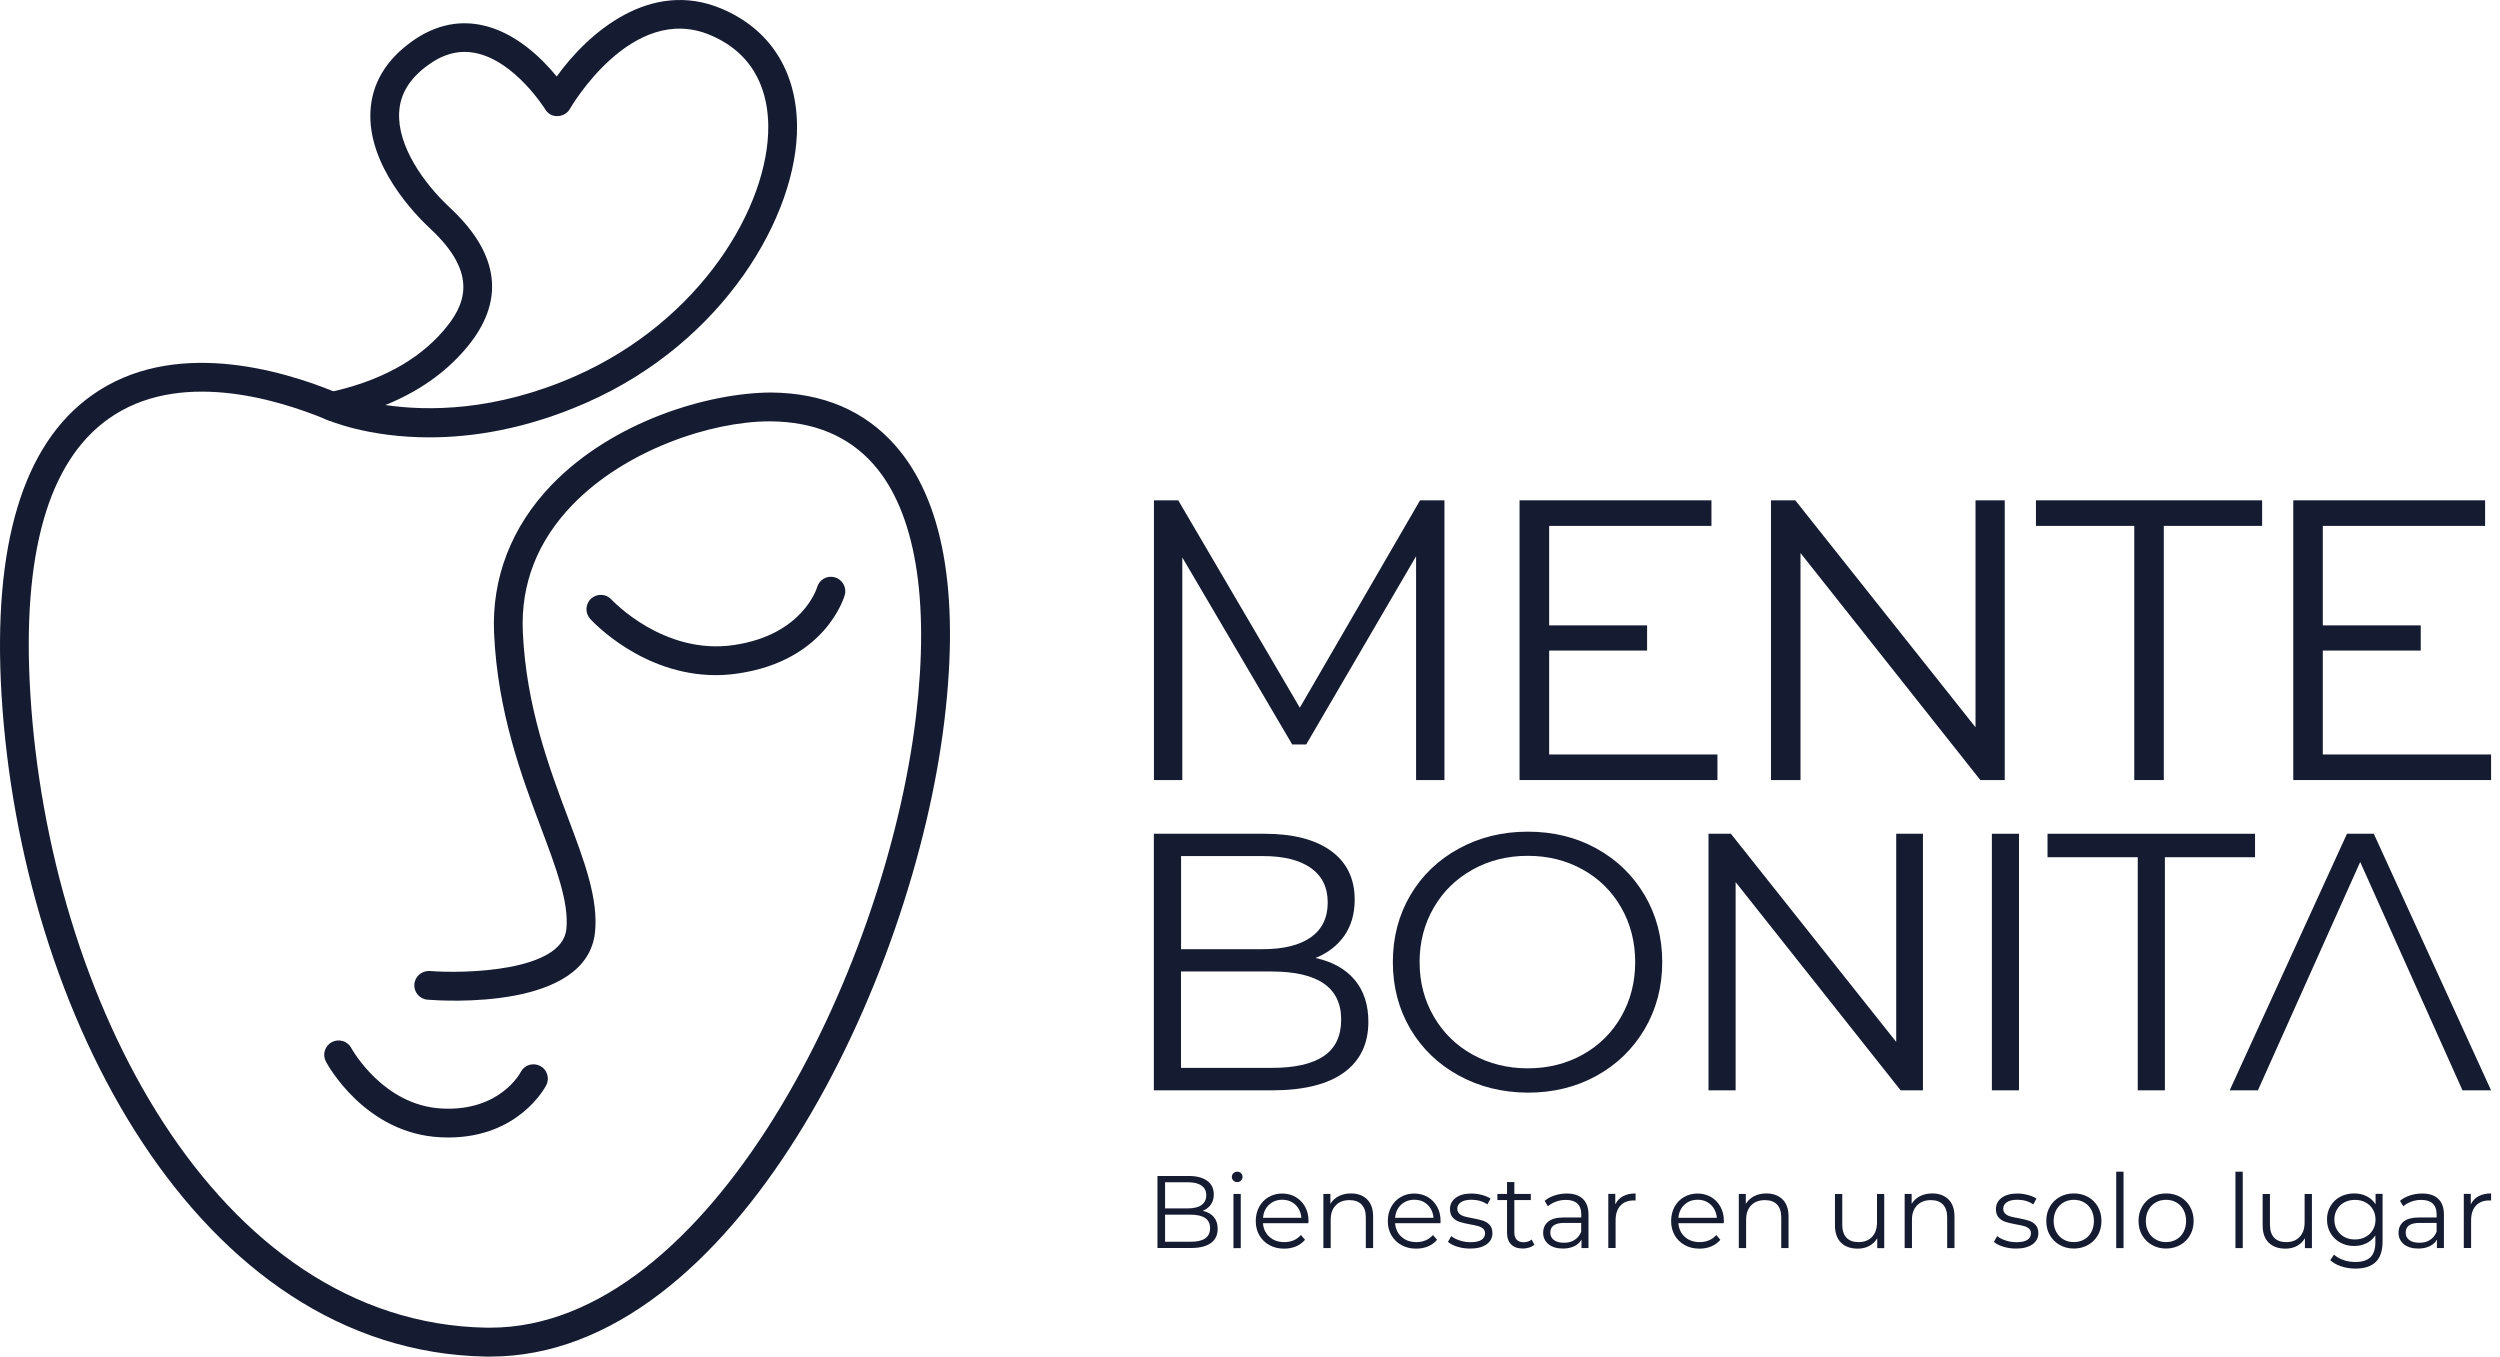 <svg width="129" height="70" viewBox="0 0 129 70" fill="none" xmlns="http://www.w3.org/2000/svg">
<path d="M22.157 22.568C18.969 22.568 16.976 21.706 16.839 21.646C16.547 21.513 16.37 21.209 16.402 20.892C16.434 20.571 16.671 20.31 16.984 20.242C19.562 19.685 21.548 18.614 22.883 17.062C23.978 15.786 24.752 14.166 22.197 11.796C21.435 11.086 18.953 8.552 19.117 5.712C19.198 4.32 19.895 3.133 21.191 2.183C22.338 1.341 23.557 1.036 24.808 1.285C26.565 1.629 27.956 3.001 28.726 3.947C30.355 1.682 33.559 -1.098 37.229 0.446C39.719 1.497 41.103 3.647 41.127 6.502C41.163 11.09 37.365 17.655 30.258 20.779C27.134 22.155 24.359 22.568 22.157 22.568ZM19.887 20.9C22.065 21.221 25.546 21.229 29.661 19.42C36.186 16.548 39.671 10.629 39.643 6.51C39.631 4.938 39.102 2.845 36.651 1.81C32.6 0.097 29.44 5.56 29.408 5.616C29.28 5.844 29.039 5.985 28.774 5.989C28.498 6.009 28.265 5.86 28.129 5.636C28.113 5.612 26.565 3.129 24.515 2.732C23.677 2.568 22.875 2.78 22.065 3.374C21.131 4.06 20.649 4.85 20.597 5.792C20.497 7.533 21.877 9.47 23.204 10.705C25.823 13.136 26.091 15.598 24.006 18.024C22.955 19.252 21.576 20.214 19.887 20.9Z" fill="#151C32"/>
<path d="M25.294 70C25.222 70 25.145 70 25.073 70C10.158 69.727 1.067 52.214 0.08 35.867C-0.385 28.135 1.179 22.933 4.732 20.402C8.891 17.439 14.47 19.055 17.425 20.282C17.802 20.439 17.983 20.876 17.826 21.253C17.67 21.63 17.233 21.81 16.856 21.654C14.185 20.547 9.168 19.067 5.594 21.614C2.486 23.823 1.127 28.592 1.564 35.775C2.51 51.456 11.081 68.259 25.101 68.508C25.162 68.508 25.226 68.508 25.29 68.508C36.591 68.508 45.695 50.192 47.267 36.95C47.985 30.894 47.227 26.406 45.078 23.964C43.79 22.504 42.006 21.758 39.764 21.742H39.7C36.7 21.742 32.264 23.218 29.529 26.061C27.724 27.934 26.866 30.14 26.978 32.61C27.151 36.46 28.35 39.645 29.312 42.207C30.155 44.441 30.877 46.37 30.704 48.091C30.295 52.121 22.904 51.652 22.061 51.584C21.652 51.552 21.348 51.195 21.38 50.786C21.412 50.377 21.773 50.08 22.178 50.104C23.938 50.244 29.004 50.14 29.224 47.942C29.365 46.567 28.695 44.786 27.921 42.729C26.922 40.07 25.679 36.761 25.494 32.675C25.366 29.819 26.393 27.176 28.458 25.026C31.651 21.714 36.571 20.27 39.776 20.254C42.455 20.274 44.612 21.188 46.188 22.977C48.663 25.78 49.521 30.541 48.739 37.118C47.139 50.629 37.883 70 25.294 70Z" fill="#151C32"/>
<path d="M36.937 34.837C33.131 34.837 30.568 32.061 30.452 31.933C30.179 31.628 30.199 31.163 30.504 30.886C30.808 30.614 31.274 30.634 31.55 30.934C31.575 30.962 34.23 33.818 37.863 33.285C41.432 32.763 42.154 30.329 42.162 30.305C42.27 29.912 42.675 29.675 43.077 29.791C43.47 29.9 43.702 30.313 43.59 30.706C43.55 30.842 42.587 34.095 38.075 34.752C37.687 34.809 37.306 34.837 36.937 34.837Z" fill="#151C32"/>
<path d="M23.124 58.695C22.992 58.695 22.86 58.691 22.719 58.683C18.829 58.487 16.896 54.929 16.816 54.777C16.623 54.416 16.76 53.967 17.125 53.774C17.485 53.582 17.935 53.718 18.127 54.079C18.147 54.115 19.763 57.047 22.799 57.199C25.795 57.364 26.858 55.346 26.866 55.322C27.05 54.957 27.496 54.813 27.865 54.998C28.23 55.182 28.374 55.631 28.189 55.996C28.125 56.112 26.766 58.695 23.124 58.695Z" fill="#151C32"/>
<path d="M62.632 62.798C62.765 62.954 62.833 63.159 62.833 63.407C62.833 63.724 62.716 63.973 62.48 64.141C62.243 64.314 61.898 64.398 61.437 64.398H59.725V60.68H61.329C61.742 60.68 62.063 60.764 62.291 60.929C62.52 61.097 62.632 61.33 62.632 61.635C62.632 61.839 62.58 62.016 62.48 62.156C62.38 62.3 62.239 62.405 62.063 62.477C62.311 62.537 62.5 62.641 62.632 62.798ZM60.118 61.005V62.352H61.301C61.602 62.352 61.834 62.296 61.998 62.18C62.159 62.064 62.243 61.895 62.243 61.679C62.243 61.458 62.163 61.29 61.998 61.178C61.834 61.061 61.602 61.005 61.301 61.005H60.118ZM62.183 63.905C62.352 63.792 62.44 63.616 62.44 63.375C62.44 62.91 62.103 62.677 61.429 62.677H60.118V64.073H61.429C61.762 64.077 62.011 64.021 62.183 63.905Z" fill="#151C32"/>
<path d="M63.642 60.917C63.59 60.864 63.562 60.8 63.562 60.724C63.562 60.652 63.59 60.592 63.642 60.54C63.694 60.488 63.758 60.459 63.839 60.459C63.915 60.459 63.983 60.483 64.035 60.536C64.087 60.588 64.115 60.648 64.115 60.72C64.115 60.796 64.087 60.864 64.035 60.917C63.983 60.969 63.915 60.997 63.839 60.997C63.763 60.993 63.694 60.969 63.642 60.917ZM63.646 61.606H64.023V64.402H63.646V61.606Z" fill="#151C32"/>
<path d="M67.508 63.118H65.17C65.19 63.407 65.302 63.644 65.507 63.824C65.707 64.005 65.964 64.093 66.273 64.093C66.445 64.093 66.606 64.061 66.75 64.001C66.894 63.941 67.019 63.848 67.127 63.728L67.34 63.973C67.215 64.121 67.059 64.233 66.874 64.314C66.69 64.39 66.485 64.43 66.261 64.43C65.972 64.43 65.719 64.37 65.499 64.245C65.278 64.125 65.106 63.953 64.981 63.74C64.857 63.523 64.797 63.279 64.797 63.006C64.797 62.733 64.857 62.489 64.973 62.272C65.094 62.056 65.254 61.887 65.463 61.767C65.671 61.647 65.904 61.586 66.16 61.586C66.417 61.586 66.65 61.647 66.858 61.767C67.063 61.887 67.223 62.056 67.344 62.268C67.46 62.481 67.52 62.725 67.52 63.002L67.508 63.118ZM65.483 62.164C65.298 62.336 65.198 62.561 65.17 62.838H67.151C67.127 62.561 67.023 62.336 66.842 62.164C66.658 61.992 66.433 61.907 66.16 61.907C65.892 61.907 65.663 61.995 65.483 62.164Z" fill="#151C32"/>
<path d="M70.544 61.89C70.753 62.095 70.853 62.392 70.853 62.781V64.401H70.476V62.817C70.476 62.528 70.404 62.307 70.26 62.155C70.115 62.003 69.907 61.926 69.638 61.926C69.337 61.926 69.097 62.015 68.924 62.195C68.748 62.376 68.664 62.62 68.664 62.937V64.401H68.287V61.606H68.648V62.119C68.752 61.95 68.892 61.818 69.077 61.722C69.257 61.63 69.47 61.581 69.71 61.581C70.059 61.581 70.34 61.686 70.544 61.89Z" fill="#151C32"/>
<path d="M74.326 63.118H71.988C72.008 63.407 72.12 63.644 72.321 63.824C72.521 64.005 72.778 64.093 73.087 64.093C73.259 64.093 73.42 64.061 73.564 64.001C73.708 63.941 73.833 63.848 73.941 63.728L74.153 63.973C74.029 64.121 73.873 64.233 73.688 64.314C73.504 64.39 73.299 64.43 73.075 64.43C72.79 64.43 72.533 64.37 72.313 64.245C72.092 64.125 71.92 63.953 71.795 63.74C71.671 63.523 71.611 63.279 71.611 63.006C71.611 62.733 71.671 62.489 71.787 62.272C71.908 62.056 72.068 61.887 72.277 61.767C72.485 61.647 72.718 61.586 72.974 61.586C73.231 61.586 73.464 61.647 73.672 61.767C73.877 61.887 74.037 62.056 74.157 62.268C74.274 62.481 74.334 62.725 74.334 63.002L74.326 63.118ZM72.297 62.164C72.112 62.336 72.012 62.561 71.988 62.838H73.969C73.945 62.561 73.841 62.336 73.66 62.164C73.476 61.992 73.251 61.907 72.978 61.907C72.706 61.907 72.481 61.995 72.297 62.164Z" fill="#151C32"/>
<path d="M75.2 64.33C74.992 64.265 74.831 64.181 74.715 64.081L74.883 63.784C75 63.876 75.148 63.953 75.324 64.009C75.501 64.069 75.685 64.097 75.878 64.097C76.135 64.097 76.323 64.057 76.443 63.977C76.564 63.897 76.628 63.784 76.628 63.64C76.628 63.535 76.596 63.455 76.528 63.399C76.459 63.339 76.375 63.295 76.271 63.267C76.167 63.235 76.03 63.207 75.862 63.179C75.633 63.135 75.453 63.094 75.316 63.05C75.176 63.006 75.06 62.93 74.963 62.826C74.867 62.721 74.819 62.573 74.819 62.385C74.819 62.152 74.915 61.959 75.112 61.811C75.308 61.663 75.577 61.586 75.926 61.586C76.106 61.586 76.287 61.611 76.467 61.659C76.648 61.707 76.796 61.771 76.913 61.847L76.748 62.148C76.516 61.987 76.243 61.907 75.926 61.907C75.685 61.907 75.505 61.951 75.381 62.036C75.26 62.12 75.196 62.232 75.196 62.368C75.196 62.473 75.232 62.561 75.3 62.625C75.368 62.689 75.457 62.737 75.557 62.766C75.661 62.798 75.802 62.826 75.982 62.858C76.207 62.902 76.383 62.942 76.52 62.986C76.656 63.03 76.768 63.102 76.865 63.203C76.961 63.307 77.009 63.447 77.009 63.628C77.009 63.872 76.909 64.065 76.704 64.209C76.499 64.354 76.219 64.426 75.858 64.426C75.621 64.426 75.405 64.394 75.2 64.33Z" fill="#151C32"/>
<path d="M79.171 64.228C79.098 64.293 79.01 64.341 78.906 64.373C78.802 64.405 78.693 64.425 78.581 64.425C78.32 64.425 78.116 64.353 77.975 64.213C77.835 64.072 77.763 63.872 77.763 63.611V61.922H77.266V61.606H77.763V60.996H78.14V61.606H78.99V61.922H78.14V63.591C78.14 63.755 78.18 63.884 78.264 63.972C78.349 64.06 78.469 64.1 78.621 64.1C78.697 64.1 78.774 64.088 78.846 64.064C78.918 64.04 78.982 64.004 79.034 63.96L79.171 64.228Z" fill="#151C32"/>
<path d="M81.673 61.859C81.865 62.043 81.966 62.312 81.966 62.669V64.401H81.605V63.964C81.52 64.109 81.396 64.225 81.232 64.305C81.067 64.385 80.871 64.425 80.646 64.425C80.333 64.425 80.089 64.353 79.904 64.201C79.72 64.052 79.627 63.856 79.627 63.611C79.627 63.375 79.712 63.182 79.884 63.038C80.057 62.894 80.329 62.821 80.706 62.821H81.593V62.653C81.593 62.412 81.524 62.228 81.392 62.103C81.256 61.979 81.059 61.915 80.802 61.915C80.626 61.915 80.454 61.943 80.293 62.003C80.129 62.059 79.988 62.144 79.872 62.244L79.704 61.963C79.844 61.843 80.016 61.751 80.213 61.686C80.409 61.622 80.622 61.586 80.839 61.586C81.195 61.582 81.476 61.674 81.673 61.859ZM81.248 63.98C81.4 63.884 81.512 63.744 81.589 63.559V63.102H80.714C80.237 63.102 79.996 63.27 79.996 63.599C79.996 63.764 80.057 63.892 80.181 63.984C80.305 64.081 80.478 64.125 80.702 64.125C80.911 64.129 81.095 64.081 81.248 63.98Z" fill="#151C32"/>
<path d="M83.746 61.726C83.923 61.63 84.139 61.581 84.396 61.581V61.947L84.304 61.943C84.011 61.943 83.778 62.031 83.614 62.211C83.445 62.392 83.365 62.644 83.365 62.973V64.397H82.988V61.602H83.349V62.147C83.438 61.962 83.57 61.822 83.746 61.726Z" fill="#151C32"/>
<path d="M88.945 63.118H86.606C86.626 63.407 86.739 63.644 86.939 63.824C87.14 64.005 87.397 64.093 87.705 64.093C87.878 64.093 88.038 64.061 88.183 64.001C88.327 63.941 88.451 63.848 88.56 63.728L88.772 63.973C88.648 64.121 88.491 64.233 88.307 64.314C88.122 64.39 87.918 64.43 87.693 64.43C87.405 64.43 87.152 64.37 86.931 64.245C86.711 64.125 86.538 63.953 86.414 63.74C86.29 63.523 86.23 63.279 86.23 63.006C86.23 62.733 86.29 62.489 86.406 62.272C86.526 62.056 86.687 61.887 86.895 61.767C87.104 61.647 87.336 61.586 87.593 61.586C87.85 61.586 88.082 61.647 88.291 61.767C88.495 61.887 88.656 62.056 88.776 62.268C88.892 62.481 88.953 62.725 88.953 63.002L88.945 63.118ZM86.915 62.164C86.731 62.336 86.63 62.561 86.606 62.838H88.588C88.564 62.561 88.459 62.336 88.279 62.164C88.094 61.992 87.87 61.907 87.597 61.907C87.324 61.907 87.1 61.995 86.915 62.164Z" fill="#151C32"/>
<path d="M91.981 61.89C92.189 62.095 92.289 62.392 92.289 62.781V64.401H91.912V62.817C91.912 62.528 91.84 62.307 91.696 62.155C91.551 62.003 91.343 61.926 91.074 61.926C90.773 61.926 90.533 62.015 90.36 62.195C90.184 62.376 90.1 62.62 90.1 62.937V64.401H89.723V61.606H90.084V62.119C90.188 61.95 90.328 61.818 90.513 61.722C90.693 61.63 90.906 61.581 91.146 61.581C91.495 61.581 91.772 61.686 91.981 61.89Z" fill="#151C32"/>
<path d="M97.226 61.606V64.402H96.865V63.892C96.765 64.061 96.629 64.193 96.456 64.29C96.284 64.382 96.083 64.43 95.863 64.43C95.498 64.43 95.209 64.33 95 64.125C94.792 63.92 94.684 63.624 94.684 63.231V61.611H95.061V63.195C95.061 63.487 95.133 63.712 95.277 63.864C95.421 64.017 95.63 64.093 95.899 64.093C96.192 64.093 96.424 64.005 96.597 63.824C96.765 63.648 96.853 63.395 96.853 63.078V61.611H97.226V61.606Z" fill="#151C32"/>
<path d="M100.542 61.89C100.751 62.095 100.851 62.392 100.851 62.781V64.401H100.474V62.817C100.474 62.528 100.402 62.307 100.257 62.155C100.113 62.003 99.904 61.926 99.636 61.926C99.335 61.926 99.098 62.015 98.922 62.195C98.746 62.376 98.657 62.62 98.657 62.937V64.401H98.28V61.606H98.641V62.119C98.746 61.95 98.886 61.818 99.07 61.722C99.251 61.63 99.463 61.581 99.704 61.581C100.057 61.581 100.334 61.686 100.542 61.89Z" fill="#151C32"/>
<path d="M103.37 64.33C103.161 64.265 103.001 64.181 102.884 64.081L103.053 63.784C103.169 63.876 103.317 63.953 103.494 64.009C103.67 64.069 103.855 64.097 104.047 64.097C104.304 64.097 104.492 64.057 104.613 63.977C104.733 63.897 104.797 63.784 104.797 63.64C104.797 63.535 104.765 63.455 104.697 63.399C104.629 63.339 104.545 63.295 104.44 63.267C104.336 63.235 104.2 63.207 104.031 63.179C103.803 63.135 103.622 63.094 103.486 63.05C103.345 63.006 103.229 62.93 103.133 62.826C103.037 62.721 102.989 62.573 102.989 62.385C102.989 62.152 103.085 61.959 103.281 61.811C103.478 61.663 103.747 61.586 104.095 61.586C104.276 61.586 104.456 61.611 104.637 61.659C104.817 61.707 104.966 61.771 105.082 61.847L104.918 62.148C104.685 61.987 104.412 61.907 104.095 61.907C103.855 61.907 103.674 61.951 103.55 62.036C103.43 62.12 103.366 62.232 103.366 62.368C103.366 62.473 103.402 62.561 103.47 62.625C103.538 62.689 103.626 62.737 103.726 62.766C103.831 62.798 103.971 62.826 104.152 62.858C104.376 62.902 104.553 62.942 104.689 62.986C104.825 63.03 104.938 63.102 105.034 63.203C105.13 63.307 105.178 63.447 105.178 63.628C105.178 63.872 105.078 64.065 104.873 64.209C104.669 64.354 104.388 64.426 104.027 64.426C103.791 64.426 103.574 64.394 103.37 64.33Z" fill="#151C32"/>
<path d="M106.282 64.24C106.065 64.12 105.897 63.948 105.772 63.735C105.648 63.519 105.588 63.274 105.588 63.001C105.588 62.728 105.648 62.484 105.772 62.267C105.897 62.051 106.065 61.882 106.282 61.762C106.498 61.642 106.739 61.581 107.012 61.581C107.28 61.581 107.525 61.642 107.742 61.762C107.958 61.882 108.127 62.051 108.251 62.267C108.371 62.484 108.435 62.728 108.435 63.001C108.435 63.274 108.375 63.519 108.251 63.735C108.127 63.952 107.958 64.12 107.742 64.24C107.525 64.361 107.284 64.425 107.012 64.425C106.739 64.425 106.498 64.365 106.282 64.24ZM107.545 63.956C107.701 63.867 107.826 63.739 107.914 63.571C108.002 63.402 108.046 63.214 108.046 63.001C108.046 62.789 108.002 62.6 107.914 62.432C107.826 62.267 107.701 62.135 107.545 62.047C107.389 61.955 107.208 61.91 107.012 61.91C106.815 61.91 106.635 61.955 106.478 62.047C106.322 62.135 106.197 62.263 106.105 62.432C106.013 62.6 105.969 62.789 105.969 63.001C105.969 63.214 106.013 63.402 106.105 63.571C106.197 63.735 106.318 63.867 106.478 63.956C106.635 64.048 106.815 64.092 107.012 64.092C107.208 64.092 107.385 64.044 107.545 63.956Z" fill="#151C32"/>
<path d="M109.574 60.459H109.197V64.402H109.574V60.459Z" fill="#151C32"/>
<path d="M111.042 64.24C110.825 64.12 110.657 63.948 110.533 63.735C110.408 63.519 110.348 63.274 110.348 63.001C110.348 62.728 110.408 62.484 110.533 62.267C110.657 62.051 110.825 61.882 111.042 61.762C111.259 61.642 111.499 61.581 111.772 61.581C112.041 61.581 112.285 61.642 112.498 61.762C112.714 61.882 112.883 62.051 113.007 62.267C113.127 62.484 113.192 62.728 113.192 63.001C113.192 63.274 113.131 63.519 113.007 63.735C112.887 63.952 112.714 64.12 112.498 64.24C112.281 64.361 112.041 64.425 111.772 64.425C111.499 64.425 111.259 64.365 111.042 64.24ZM112.301 63.956C112.458 63.867 112.582 63.739 112.67 63.571C112.758 63.402 112.803 63.214 112.803 63.001C112.803 62.789 112.758 62.6 112.67 62.432C112.582 62.267 112.458 62.135 112.301 62.047C112.145 61.955 111.964 61.91 111.768 61.91C111.571 61.91 111.391 61.955 111.234 62.047C111.078 62.135 110.954 62.263 110.861 62.432C110.769 62.6 110.725 62.789 110.725 63.001C110.725 63.214 110.769 63.402 110.861 63.571C110.95 63.735 111.074 63.867 111.234 63.956C111.391 64.048 111.571 64.092 111.768 64.092C111.968 64.092 112.145 64.044 112.301 63.956Z" fill="#151C32"/>
<path d="M115.726 60.459H115.349V64.402H115.726V60.459Z" fill="#151C32"/>
<path d="M119.295 61.606V64.402H118.934V63.892C118.834 64.061 118.698 64.193 118.525 64.29C118.353 64.382 118.152 64.43 117.932 64.43C117.567 64.43 117.278 64.33 117.069 64.125C116.857 63.92 116.752 63.624 116.752 63.231V61.611H117.129V63.195C117.129 63.487 117.202 63.712 117.346 63.864C117.49 64.017 117.699 64.093 117.968 64.093C118.26 64.093 118.493 64.005 118.661 63.824C118.83 63.648 118.918 63.395 118.918 63.078V61.611H119.295V61.606Z" fill="#151C32"/>
<path d="M122.941 61.606V64.06C122.941 64.533 122.824 64.886 122.592 65.115C122.359 65.343 122.01 65.46 121.541 65.46C121.284 65.46 121.036 65.42 120.807 65.343C120.575 65.267 120.386 65.163 120.242 65.026L120.434 64.738C120.571 64.858 120.731 64.954 120.927 65.019C121.12 65.087 121.325 65.119 121.537 65.119C121.89 65.119 122.151 65.035 122.319 64.87C122.484 64.706 122.568 64.449 122.568 64.104V63.747C122.451 63.924 122.299 64.06 122.107 64.152C121.918 64.245 121.706 64.293 121.477 64.293C121.216 64.293 120.976 64.237 120.763 64.12C120.55 64.004 120.382 63.843 120.258 63.635C120.137 63.426 120.073 63.194 120.073 62.929C120.073 62.664 120.133 62.432 120.258 62.227C120.378 62.023 120.546 61.862 120.759 61.75C120.972 61.638 121.212 61.581 121.477 61.581C121.714 61.581 121.93 61.63 122.119 61.726C122.311 61.822 122.463 61.959 122.58 62.139V61.602H122.941V61.606ZM122.058 63.827C122.223 63.739 122.347 63.619 122.439 63.462C122.532 63.306 122.576 63.13 122.576 62.933C122.576 62.737 122.532 62.56 122.439 62.404C122.351 62.251 122.223 62.131 122.062 62.043C121.902 61.955 121.718 61.914 121.513 61.914C121.312 61.914 121.128 61.959 120.968 62.043C120.807 62.127 120.683 62.247 120.591 62.404C120.498 62.56 120.454 62.737 120.454 62.933C120.454 63.13 120.498 63.31 120.591 63.462C120.683 63.619 120.807 63.739 120.968 63.827C121.128 63.916 121.308 63.956 121.513 63.956C121.714 63.956 121.894 63.916 122.058 63.827Z" fill="#151C32"/>
<path d="M125.813 61.859C126.006 62.043 126.106 62.312 126.106 62.669V64.401H125.745V63.964C125.661 64.109 125.536 64.225 125.372 64.305C125.207 64.385 125.011 64.425 124.786 64.425C124.474 64.425 124.225 64.353 124.04 64.201C123.856 64.052 123.764 63.856 123.764 63.611C123.764 63.375 123.848 63.182 124.02 63.038C124.193 62.894 124.466 62.821 124.842 62.821H125.729V62.653C125.729 62.412 125.661 62.228 125.528 62.103C125.392 61.979 125.195 61.915 124.939 61.915C124.762 61.915 124.59 61.943 124.429 62.003C124.265 62.059 124.125 62.144 124.008 62.244L123.84 61.963C123.98 61.843 124.153 61.751 124.349 61.686C124.546 61.622 124.754 61.586 124.975 61.586C125.34 61.582 125.621 61.674 125.813 61.859ZM125.388 63.98C125.54 63.884 125.653 63.744 125.729 63.559V63.102H124.851C124.373 63.102 124.133 63.27 124.133 63.599C124.133 63.764 124.193 63.892 124.317 63.984C124.441 64.081 124.614 64.125 124.838 64.125C125.055 64.129 125.236 64.081 125.388 63.98Z" fill="#151C32"/>
<path d="M127.89 61.726C128.067 61.63 128.283 61.581 128.54 61.581V61.947L128.448 61.943C128.155 61.943 127.922 62.031 127.758 62.211C127.59 62.392 127.509 62.644 127.509 62.973V64.397H127.132V61.602H127.493V62.147C127.581 61.962 127.714 61.822 127.89 61.726Z" fill="#151C32"/>
<path d="M74.534 25.817V40.251H73.07V28.704L67.4 38.414H66.678L61.007 28.765V40.251H59.543V25.817H60.798L67.071 36.517L73.275 25.817H74.534Z" fill="#151C32"/>
<path d="M88.62 38.931V40.251H78.409V25.817H88.311V27.136H79.937V32.27H84.99V33.569H79.937V38.931H88.62Z" fill="#151C32"/>
<path d="M128.54 38.931V40.251H118.333V25.817H128.231V27.136H119.857V32.27H124.91V33.569H119.857V38.931H128.54Z" fill="#151C32"/>
<path d="M103.445 25.817V40.251H102.186L92.906 28.536V40.251H91.382V25.817H92.637L101.937 37.528V25.817H103.445Z" fill="#151C32"/>
<path d="M110.128 27.136H105.055V25.817H116.725V27.136H111.652V40.251H110.128V27.136Z" fill="#151C32"/>
<path d="M69.898 50.558C70.371 51.119 70.608 51.841 70.608 52.723C70.608 53.858 70.187 54.733 69.349 55.342C68.51 55.952 67.271 56.261 65.631 56.261H59.539V43.022H65.25C66.726 43.022 67.869 43.319 68.683 43.908C69.497 44.502 69.902 45.34 69.902 46.423C69.902 47.153 69.722 47.774 69.365 48.288C69.004 48.797 68.51 49.178 67.881 49.431C68.751 49.623 69.425 49.996 69.898 50.558ZM60.943 44.173V48.977H65.162C66.233 48.977 67.059 48.773 67.64 48.364C68.218 47.955 68.51 47.357 68.51 46.575C68.51 45.793 68.222 45.2 67.64 44.787C67.059 44.377 66.233 44.173 65.162 44.173H60.943ZM68.298 54.5C68.903 54.095 69.204 53.465 69.204 52.607C69.204 50.955 68.005 50.129 65.611 50.129H60.939V55.102H65.611C66.798 55.105 67.692 54.905 68.298 54.5Z" fill="#151C32"/>
<path d="M75.268 55.494C74.201 54.909 73.371 54.103 72.769 53.084C72.172 52.062 71.871 50.914 71.871 49.643C71.871 48.368 72.172 47.221 72.769 46.202C73.367 45.179 74.201 44.377 75.268 43.792C76.335 43.206 77.522 42.914 78.833 42.914C80.145 42.914 81.328 43.202 82.379 43.784C83.433 44.365 84.26 45.167 84.865 46.194C85.471 47.221 85.771 48.372 85.771 49.647C85.771 50.922 85.467 52.074 84.865 53.1C84.26 54.127 83.429 54.933 82.379 55.511C81.328 56.092 80.145 56.381 78.833 56.381C77.522 56.373 76.335 56.08 75.268 55.494ZM81.673 54.416C82.519 53.942 83.181 53.289 83.658 52.45C84.135 51.612 84.376 50.678 84.376 49.643C84.376 48.608 84.135 47.674 83.658 46.836C83.181 45.998 82.515 45.34 81.673 44.871C80.826 44.398 79.884 44.161 78.833 44.161C77.787 44.161 76.836 44.398 75.986 44.871C75.136 45.344 74.466 45.998 73.981 46.836C73.495 47.674 73.251 48.608 73.251 49.643C73.251 50.678 73.495 51.612 73.981 52.45C74.466 53.289 75.136 53.946 75.986 54.416C76.836 54.889 77.787 55.126 78.833 55.126C79.88 55.126 80.826 54.889 81.673 54.416Z" fill="#151C32"/>
<path d="M99.224 43.022V56.261H98.073L89.558 45.517V56.261H88.159V43.022H89.314L97.844 53.762V43.022H99.224Z" fill="#151C32"/>
<path d="M104.18 43.022H102.781V56.261H104.18V43.022Z" fill="#151C32"/>
<path d="M110.308 44.233H105.652V43.022H116.36V44.233H111.708V56.261H110.308V44.233Z" fill="#151C32"/>
<path d="M122.488 43.022H121.104L115.052 56.261H116.508L121.786 44.478L127.064 56.261H128.539L122.488 43.022Z" fill="#151C32"/>
</svg>
